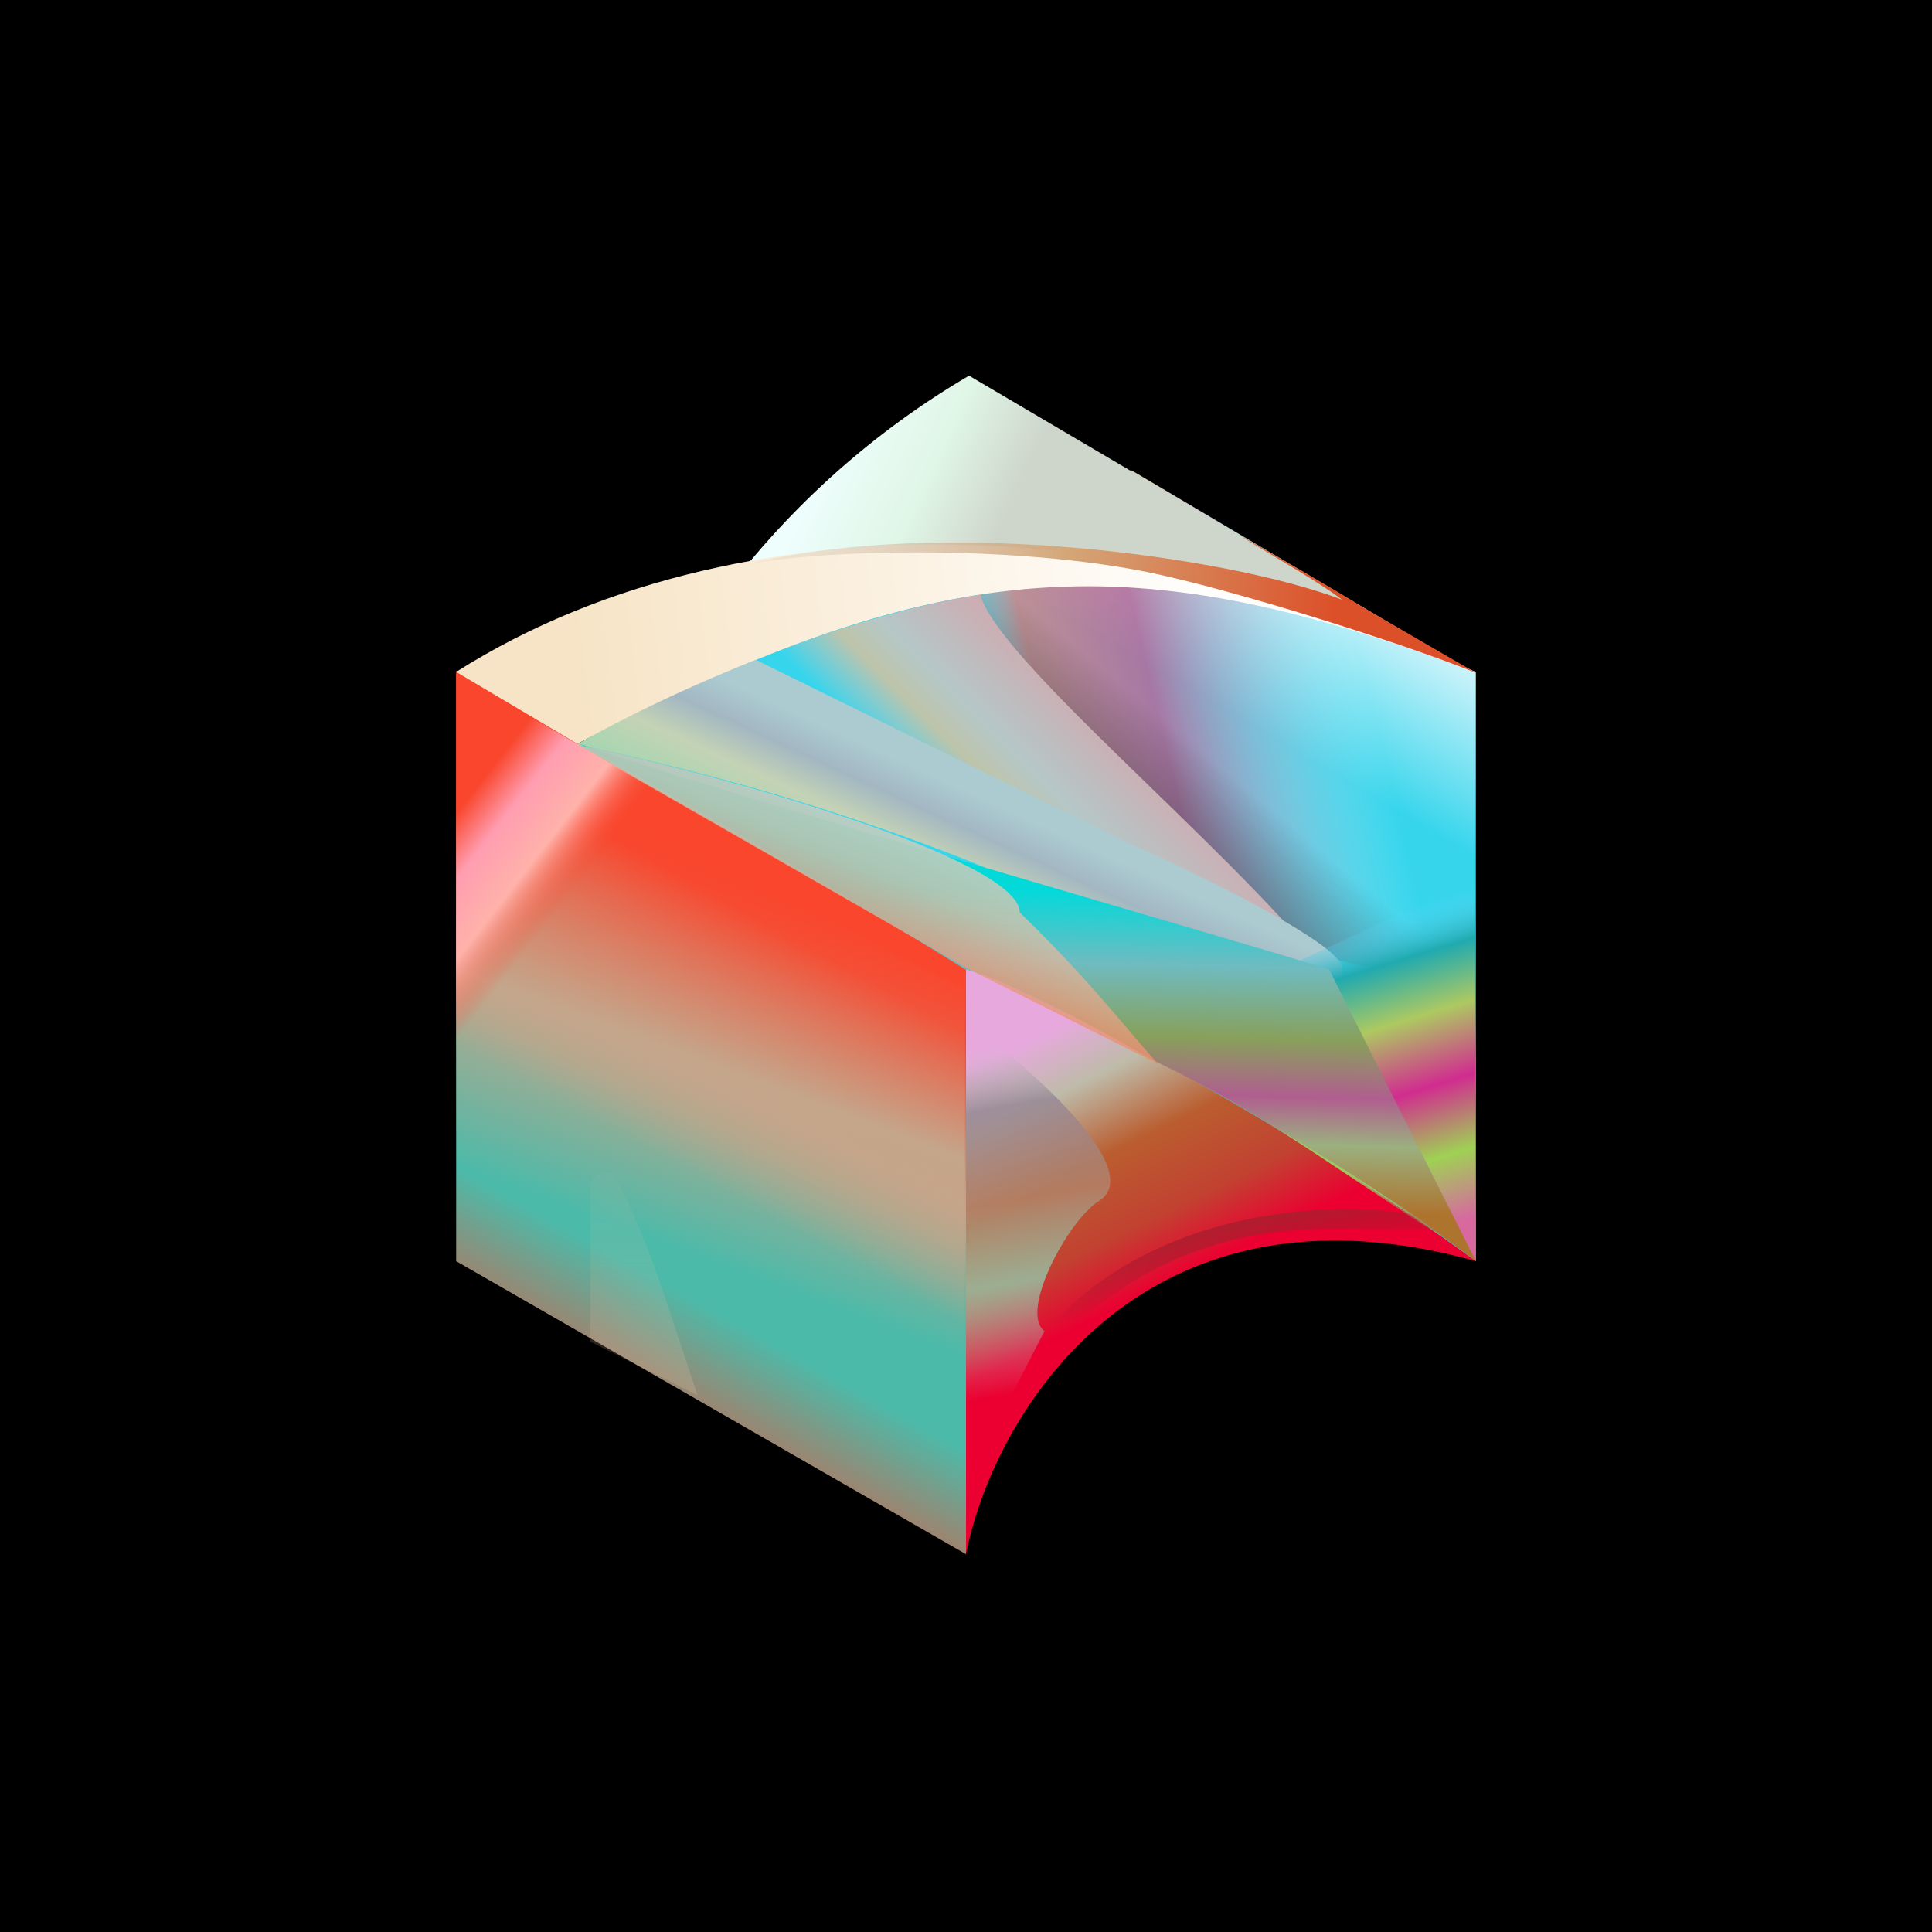 <svg xmlns="http://www.w3.org/2000/svg" viewBox="0 0 18 18">
  <rect x="0" y="0" width="18" height="18" fill="#333333" stroke="none"/>
  <g clip-path="url(#a)">
    <path d="M0 0h18v18H0V0Z"/>
    <path fill="url(#b)" d="m10.539 4.38 3.211 1.9c-4.018-1.8-6.773-.98-6.811-.99.703-.9 2.925-1.07 3.61-.9l-.01-.01Z"/>
    <path fill="url(#c)" d="m9.028 3.5 4.722 2.78c-4.018-1.8-6.773-.98-6.811-.99a7.788 7.788 0 0 1 2.09-1.79Z"/>
    <path fill="url(#d)" d="M9 9 4.25 6.25v5.5L9 14.48V9Z"/>
    <path fill="url(#e)" d="M8.99 9.21 4.25 6.84v4.75l4.74 2.35V9.2v.01Z"/>
    <path fill="url(#f)" d="m9 9.021-4.75-2.74v5.5L9 14.501v-5.48Z"/>
    <path fill="url(#g)" d="M13.75 6.26c-3.439-1.36-5.89-1.09-8.35.68l8.35 4.81V6.26Z"/>
    <path fill="url(#h)" fill-opacity=".7" d="M13.75 9.11a4.602 4.602 0 0 1-2.922-1 5.025 5.025 0 0 1-1.733-2.67c1.377-.151 2.878.119 4.655.819v2.85Z"/>
    <path fill="url(#i)" d="M13.75 9.11a4.602 4.602 0 0 1-2.922-1 5.025 5.025 0 0 1-1.733-2.67c1.377-.151 2.878.119 4.655.819v2.85Z"/>
    <path fill="url(#j)" d="M4.25 6.26c2.793-1.77 6.84-1.38 9.49 0-3.144-1.17-4.883-1.14-8.36.67l-1.13-.67Z"/>
    <path fill="url(#k)" d="M9 9v5.48c.256-1.3 1.624-3.6 4.75-2.73A26.19 26.19 0 0 0 9 9Z"/>
    <path fill="url(#l)" d="M10.681 5.328c.789.16 2.347.65 3.069.94l-1.036-.6c-.218-.14-.912-.54-1.159-.68.086.07.704.41.95.6-1.045-.4-3.724-.78-5.548-.33.741-.14 2.47-.18 3.724.07Z"/>
    <path fill="url(#m)" d="M12.325 9c-1.168-.7-5.092-2.3-6.042-2.46 0-.13 1.691-.83 2.85-1 .162.6 2.242 2.29 3.192 3.46Z"/>
    <path fill="url(#n)" d="m7.043 6.148 3.515 1.73c.56.24 1.885.892 1.942 1.122.076.3-.736.048-.935.048-.19 0-1.007-.35-2.47-1a22.06 22.06 0 0 0-3.724-1.11c.807-.46 1.672-.79 1.672-.79Z"/>
    <path fill="url(#o)" d="M9 13.822v-4.31c.608.44 1.691 1.4 1.235 1.68-.285.18-.741 1.03-.504 1.21L9 13.822Z" opacity=".8"/>
    <path fill="url(#p)" d="M9.342 13.01c.845-1.7 2.888-1.85 3.8-1.7l.2.14c-1.046.05-2.376-.34-4 1.56Z"/>
    <path fill="url(#q)" d="m12 9 1.74-.809.01 3.56L12 9Z"/>
    <path fill="url(#r)" d="M5.4 6.93c.74.28 6.108 1.83 6.982 2.1l1.368 2.72c-.38-.29-1.235-.88-1.605-1.08-.086-.04-.637-.43-1.378-.78-.636-.36-1.349-.75-1.776-.86A86.6 86.6 0 0 0 5.4 6.93Z"/>
    <path fill="url(#s)" fill-opacity=".8" d="M9.5 8.5c0-.5-2.856-1.309-4.12-1.559l3.63 2.08 1.776.89c-.38-.43-.621-.761-1.286-1.411Z"/>
    <path fill="url(#t)" d="M11.907 10.52c.466.3 1.425.95 1.643 1.08-.19-.18-1.168-.8-1.643-1.08Z"/>
    <path fill="url(#u)" fill-opacity=".3" d="M5.5 11.057c0-.139.187-.183.25-.059.166.334.31.68.427 1.034L6.5 13l-1-.5v-1.443Z"/>
  </g>
  <defs>
    <linearGradient id="b" x1="8.544" x2="9.463" y1="3.691" y2="6.796" gradientUnits="userSpaceOnUse">
      <stop offset=".29" stop-color="#C7AD95"/>
      <stop offset=".43" stop-color="#DBD3B5"/>
      <stop offset=".55" stop-color="#D6C7D7"/>
      <stop offset=".68" stop-color="#8CD7D0"/>
      <stop offset=".87" stop-color="#C7AD95"/>
    </linearGradient>
    <linearGradient id="c" x1="6.73" x2="9.334" y1="3.65" y2="4.864" gradientUnits="userSpaceOnUse">
      <stop offset=".39" stop-color="#EEFEFD"/>
      <stop offset=".72" stop-color="#E0F6E6"/>
      <stop offset="1" stop-color="#CED6CB"/>
    </linearGradient>
    <linearGradient id="d" x1="9.218" x2="5.928" y1="8.06" y2="13.97" gradientUnits="userSpaceOnUse">
      <stop offset=".22" stop-color="#F9462D"/>
      <stop offset=".43" stop-color="#C7A387"/>
      <stop offset=".57" stop-color="#4CBAA9"/>
      <stop offset=".72" stop-color="#4CBAA9"/>
      <stop offset=".99" stop-color="#F9462D"/>
    </linearGradient>
    <linearGradient id="e" x1="6.615" x2="8.092" y1="12.38" y2="8.458" gradientUnits="userSpaceOnUse">
      <stop offset=".14" stop-color="#C7A387" stop-opacity="0"/>
      <stop offset=".55" stop-color="#C4A68B"/>
      <stop offset="1" stop-color="#F9462D" stop-opacity="0"/>
    </linearGradient>
    <linearGradient id="f" x1="4.25" x2="10.301" y1="6.071" y2="10.787" gradientUnits="userSpaceOnUse">
      <stop offset=".12" stop-color="#F9462D"/>
      <stop offset=".17" stop-color="#FF9DB0"/>
      <stop offset=".23" stop-color="#FFB2AA"/>
      <stop offset=".29" stop-color="#F9462D" stop-opacity="0"/>
    </linearGradient>
    <linearGradient id="g" x1="13.256" x2="9.531" y1="5.399" y2="11.716" gradientUnits="userSpaceOnUse">
      <stop stop-color="#FFFDFF"/>
      <stop offset=".27" stop-color="#36D5EC"/>
    </linearGradient>
    <linearGradient id="h" x1="8.61" x2="12.518" y1="6.339" y2="5.413" gradientUnits="userSpaceOnUse">
      <stop offset=".07" stop-color="#fff" stop-opacity="0"/>
      <stop offset=".25" stop-color="#F77572"/>
      <stop offset=".51" stop-color="#D75086"/>
      <stop offset="1" stop-color="#fff" stop-opacity="0"/>
    </linearGradient>
    <linearGradient id="i" x1="10.511" x2="12.45" y1="10.359" y2="8.036" gradientUnits="userSpaceOnUse">
      <stop offset=".182" stop-color="#5A6052"/>
      <stop offset="1" stop-opacity="0"/>
    </linearGradient>
    <linearGradient id="j" x1="5.314" x2="11.185" y1="6.02" y2="5.279" gradientUnits="userSpaceOnUse">
      <stop stop-color="#F7E4C6"/>
      <stop offset="1" stop-color="#FFFEFC"/>
    </linearGradient>
    <linearGradient id="k" x1="10.568" x2="9.421" y1="12.11" y2="9.775" gradientUnits="userSpaceOnUse">
      <stop stop-color="#EB0031"/>
      <stop offset=".23" stop-color="#C24131"/>
      <stop offset=".51" stop-color="#BA5D2F"/>
      <stop offset=".78" stop-color="#BEBBA9"/>
      <stop offset="1" stop-color="#E7A9DD"/>
    </linearGradient>
    <linearGradient id="l" x1="12.43" x2="6.471" y1="5.728" y2="5.385" gradientUnits="userSpaceOnUse">
      <stop stop-color="#DC5029"/>
      <stop offset=".42" stop-color="#D4A677"/>
      <stop offset="1" stop-color="#C4C4C4" stop-opacity="0"/>
    </linearGradient>
    <linearGradient id="m" x1="9.551" x2="8.169" y1="5.589" y2="6.978" gradientUnits="userSpaceOnUse">
      <stop offset=".12" stop-color="#CEABB1"/>
      <stop offset=".55" stop-color="#B5C7C7"/>
      <stop offset=".73" stop-color="#BEC4AA"/>
      <stop offset="1" stop-color="#C4C4C4" stop-opacity="0"/>
    </linearGradient>
    <linearGradient id="n" x1="8.012" x2="8.871" y1="8.238" y2="6.37" gradientUnits="userSpaceOnUse">
      <stop stop-color="#9FD6AE"/>
      <stop offset=".26" stop-color="#C4D3B5"/>
      <stop offset=".43" stop-color="#A3B7C2"/>
      <stop offset=".59" stop-color="#ACCBD1"/>
    </linearGradient>
    <linearGradient id="o" x1="9.522" x2="10.163" y1="9.512" y2="13.252" gradientUnits="userSpaceOnUse">
      <stop offset=".05" stop-color="#C4C4C4" stop-opacity="0"/>
      <stop offset=".2" stop-color="#948594"/>
      <stop offset=".43" stop-color="#B2846D"/>
      <stop offset=".63" stop-color="#93C8A9"/>
      <stop offset=".9" stop-color="#C4C4C4" stop-opacity="0"/>
    </linearGradient>
    <linearGradient id="p" x1="10.691" x2="10.901" y1="11.11" y2="12.136" gradientUnits="userSpaceOnUse">
      <stop offset=".38" stop-color="#AC1F2E"/>
      <stop offset="1" stop-color="#A9132F" stop-opacity="0"/>
    </linearGradient>
    <linearGradient id="q" x1="12.895" x2="13.908" y1="8.521" y2="11.823" gradientUnits="userSpaceOnUse">
      <stop stop-color="#6ADBFF" stop-opacity="0"/>
      <stop offset=".13" stop-color="#20AAB0"/>
      <stop offset=".29" stop-color="#ADC961"/>
      <stop offset=".48" stop-color="#D12C8F"/>
      <stop offset=".67" stop-color="#9FD154"/>
      <stop offset=".85" stop-color="#D7699F"/>
    </linearGradient>
    <linearGradient id="r" x1="13.845" x2="13.74" y1="7.42" y2="11.86" gradientUnits="userSpaceOnUse">
      <stop offset=".22" stop-color="#04D9DA"/>
      <stop offset=".37" stop-color="#6FBBC0"/>
      <stop offset=".52" stop-color="#88A05B"/>
      <stop offset=".64" stop-color="#B05E8F"/>
      <stop offset=".74" stop-color="#9BB07F"/>
      <stop offset=".88" stop-color="#AD742E"/>
    </linearGradient>
    <linearGradient id="s" x1="9.807" x2="8.727" y1="7.941" y2="10.644" gradientUnits="userSpaceOnUse">
      <stop stop-color="#D4D9CF"/>
      <stop offset=".27" stop-color="#D4C0A8"/>
      <stop offset=".51" stop-color="#EB8E6D"/>
    </linearGradient>
    <linearGradient id="t" x1="12.505" x2="13.455" y1="10.919" y2="11.514" gradientUnits="userSpaceOnUse">
      <stop stop-color="#A4C85C"/>
      <stop offset="1" stop-color="#A4C85C" stop-opacity="0"/>
    </linearGradient>
    <linearGradient id="u" x1="6" x2="6" y1="10.5" y2="13" gradientUnits="userSpaceOnUse">
      <stop stop-color="#EBC6A7" stop-opacity="0"/>
      <stop offset="1" stop-color="#EBC6A7" stop-opacity=".74"/>
    </linearGradient>
    <clipPath id="a">
      <path fill="#fff" d="M0 0h18v18H0z"/>
    </clipPath>
  </defs>
</svg>
